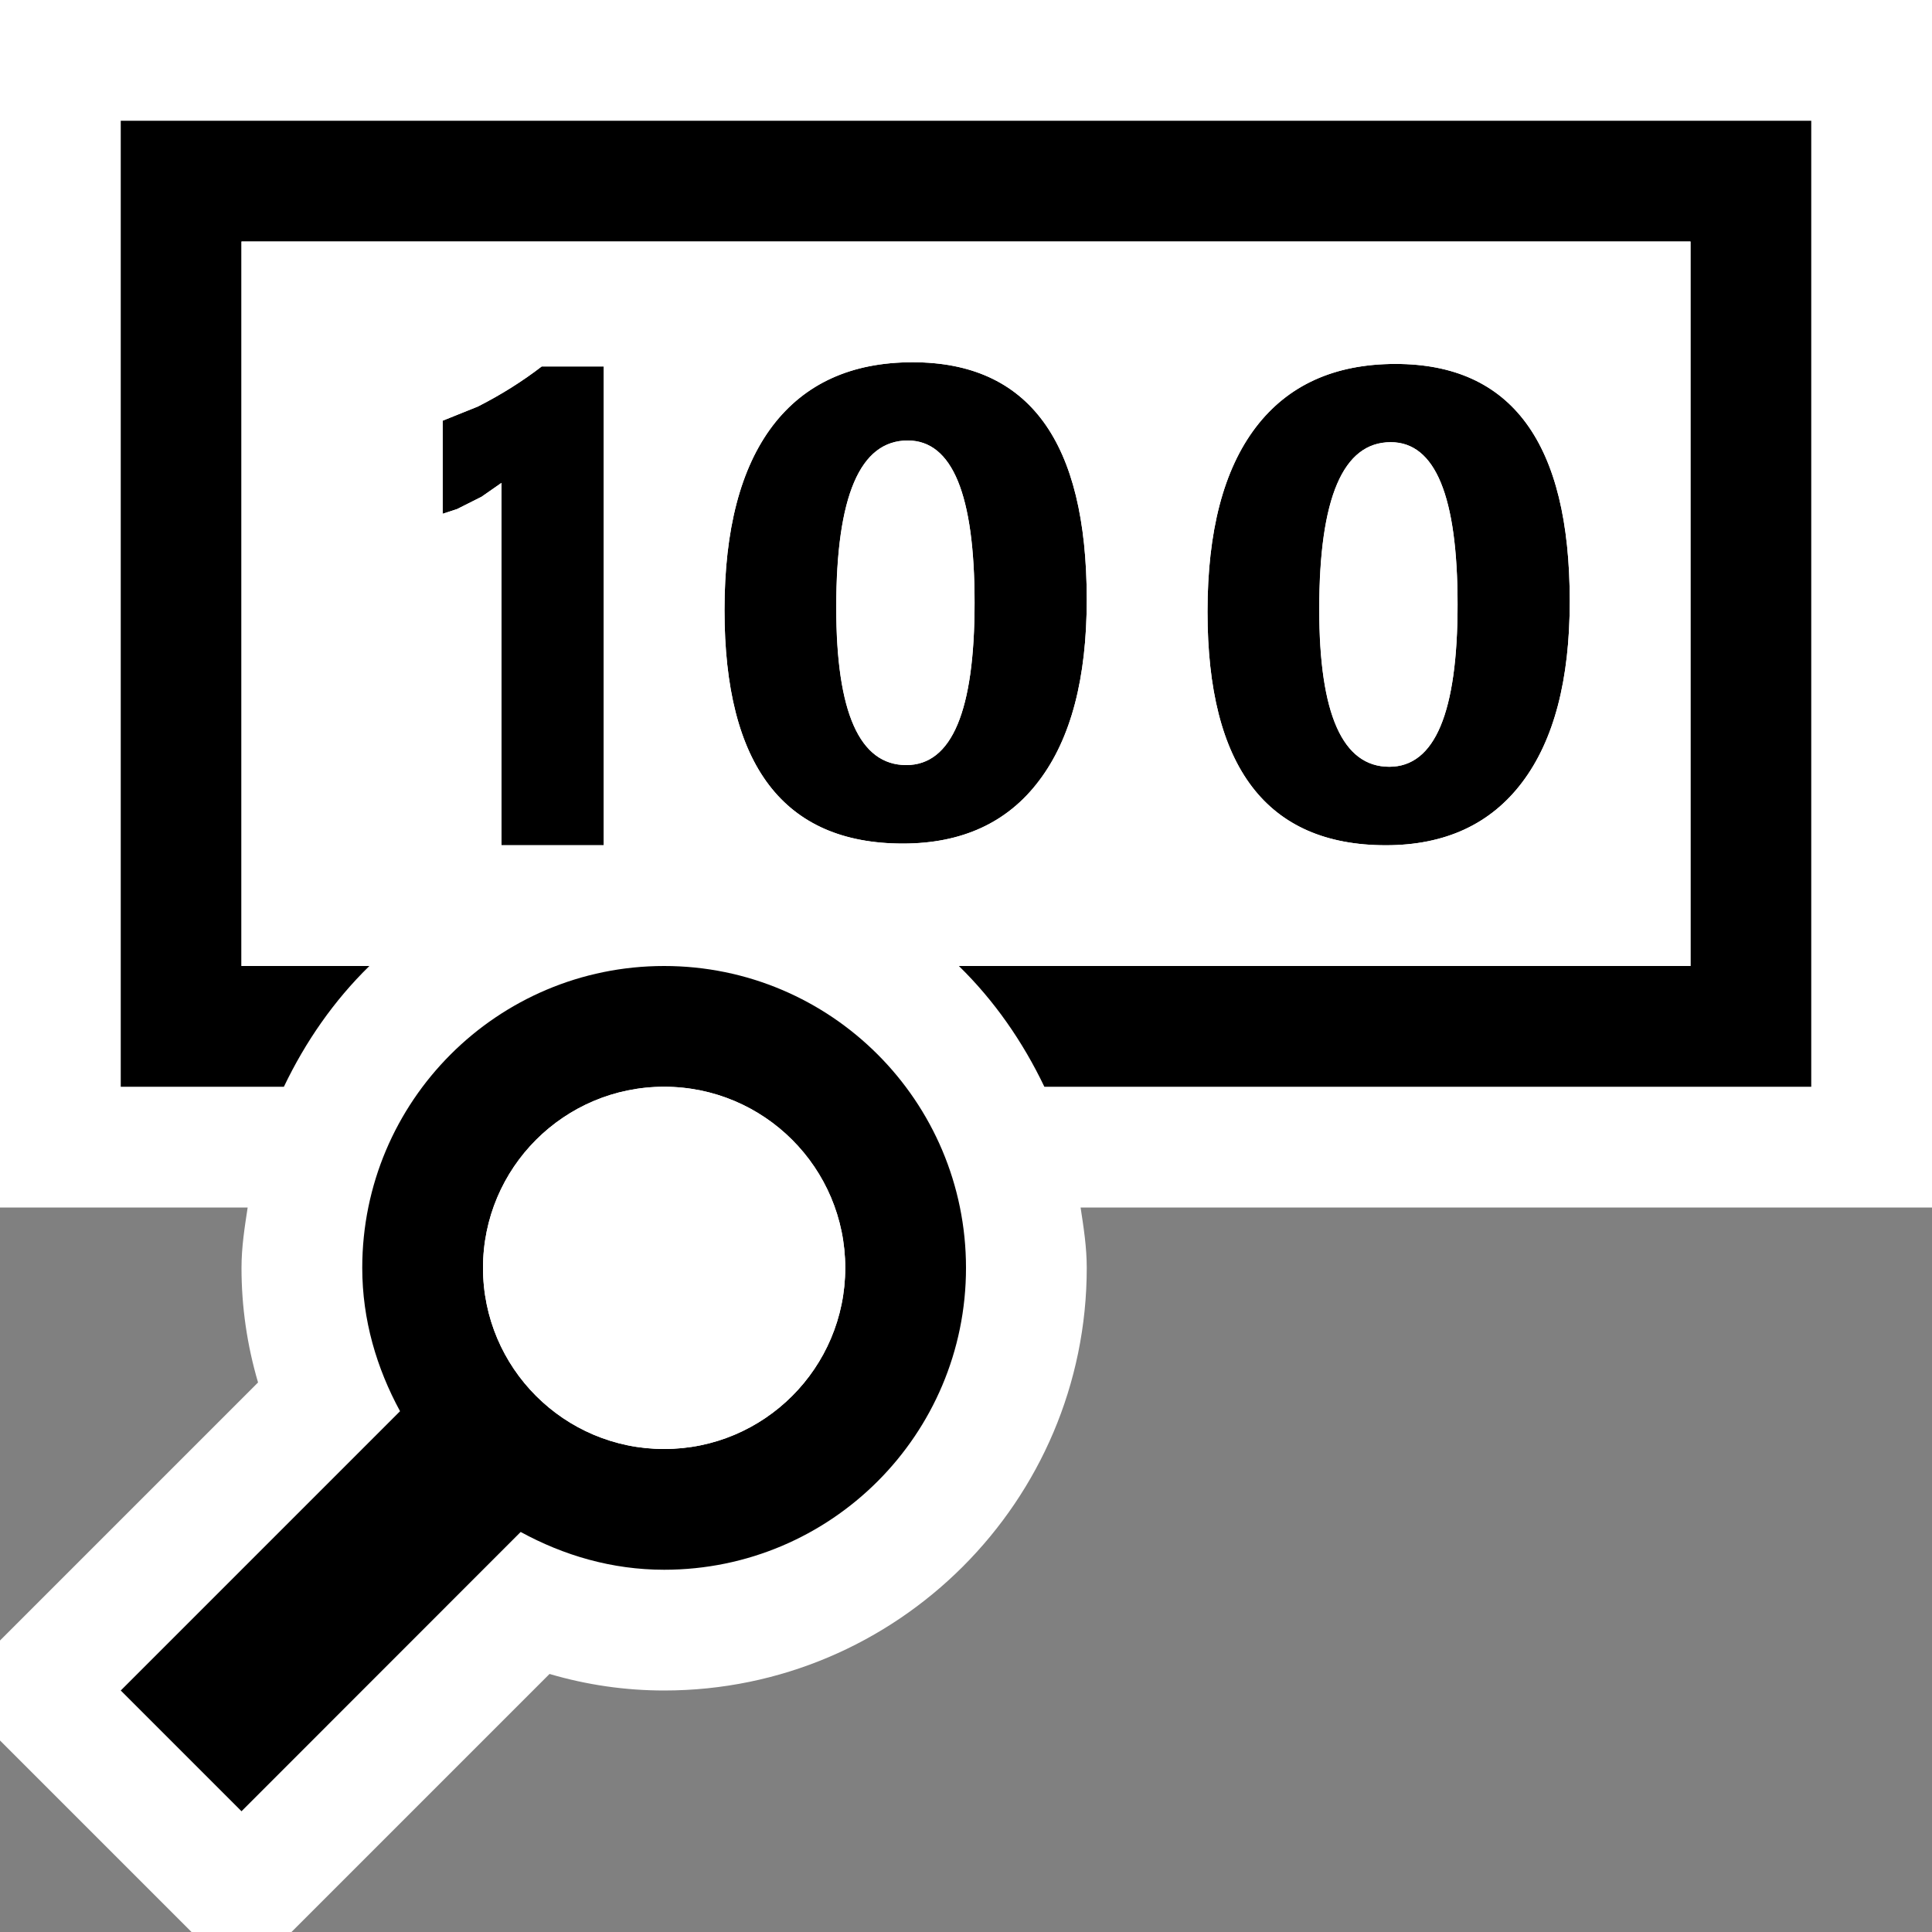 <svg xmlns="http://www.w3.org/2000/svg" width="16" height="16"><rect width="100%" height="100%" fill="#808080" stroke="none"/><style type="text/css">.icon-canvas-transparent{opacity:0;fill:white;} .icon-vs-out{fill:white;} .icon-vs-bg{fill:black;} .icon-vs-fg{fill:white;} .icon-vs-action-blue{fill:black;}</style><path class="icon-canvas-transparent" d="M16 16h-16v-16h16v16z" id="canvas"/><path class="icon-vs-out" d="M16 10h-7.051c.025.164.051.328.051.5 0 1.93-1.57 3.5-3.5 3.5-.321 0-.64-.046-.949-.137l-2.137 2.137h-.828l-1.586-1.586v-.828l2.137-2.137c-.091-.31-.137-.627-.137-.949 0-.172.026-.336.051-.5h-2.051v-10h16v10z" id="outline"/><path class="icon-vs-bg" d="M15 1v8h-6.351c-.179-.374-.415-.714-.708-1h6.059v-6h-12v6h1.059c-.293.286-.529.626-.708 1h-1.351v-8h14zm-6 3.965c0 .652-.131 1.152-.395 1.5-.261.348-.638.521-1.128.521-.985 0-1.477-.646-1.477-1.933 0-.668.133-1.177.399-1.527.267-.35.653-.526 1.159-.526.962 0 1.442.654 1.442 1.965zm-.929.027c0-.896-.185-1.344-.554-1.344-.395 0-.592.461-.592 1.383 0 .869.193 1.305.58 1.305.378 0 .566-.449.566-1.344zm4.929-.013c0 .652-.131 1.152-.394 1.5-.262.347-.639.521-1.129.521-.985 0-1.477-.646-1.477-1.934 0-.668.133-1.177.399-1.527.267-.35.652-.525 1.158-.525.962 0 1.443.654 1.443 1.965zm-.929.027c0-.896-.185-1.344-.554-1.344-.395 0-.592.461-.592 1.383 0 .869.193 1.305.58 1.305.378 0 .566-.45.566-1.344zm-8.114-1.639l-.291.117v.771l.119-.039.203-.102.165-.115v3.001h.847v-3.965h-.514c-.157.121-.334.233-.529.332z" id="iconBg"/><path class="icon-vs-action-blue" d="M8 10.5c0 1.381-1.119 2.5-2.5 2.5-.433 0-.833-.119-1.188-.313l-2.312 2.313-1-1 2.313-2.313c-.193-.355-.313-.755-.313-1.187 0-1.381 1.119-2.5 2.5-2.5s2.5 1.119 2.5 2.5zm-2.5-1.5c-.828 0-1.5.672-1.5 1.5s.672 1.5 1.5 1.5 1.5-.672 1.5-1.5-.672-1.5-1.5-1.5z" id="colorAction"/><path class="icon-vs-fg" d="M7 10.5c0 .828-.672 1.5-1.5 1.5s-1.5-.672-1.5-1.5.672-1.5 1.5-1.5 1.5.672 1.5 1.5zm4.518-6.838c-.395 0-.592.461-.592 1.383 0 .869.193 1.305.58 1.305.377 0 .565-.449.565-1.344 0-.897-.184-1.344-.553-1.344zm-4-.014c-.395 0-.592.461-.592 1.383 0 .869.193 1.305.58 1.305.377 0 .565-.449.565-1.344 0-.896-.184-1.344-.553-1.344zm6.482-1.648v6h-6.058c-.631-.617-1.492-1-2.442-1s-1.811.383-2.442 1h-1.058v-6h12zm-9 1.035h-.514c-.157.121-.334.233-.529.332l-.291.117v.771l.119-.039.203-.102.165-.115v3.001h.847v-3.965zm4 1.93c0-1.311-.48-1.965-1.442-1.965-.506 0-.892.176-1.159.525-.266.351-.399.86-.399 1.528 0 1.287.492 1.933 1.477 1.933.49 0 .867-.174 1.129-.521.263-.348.394-.848.394-1.5zm4 .014c0-1.311-.481-1.965-1.442-1.965-.506 0-.892.176-1.158.525-.267.351-.4.859-.4 1.527 0 1.288.492 1.934 1.477 1.934.49 0 .867-.174 1.129-.521.263-.348.394-.848.394-1.5z" id="iconFg"/></svg>